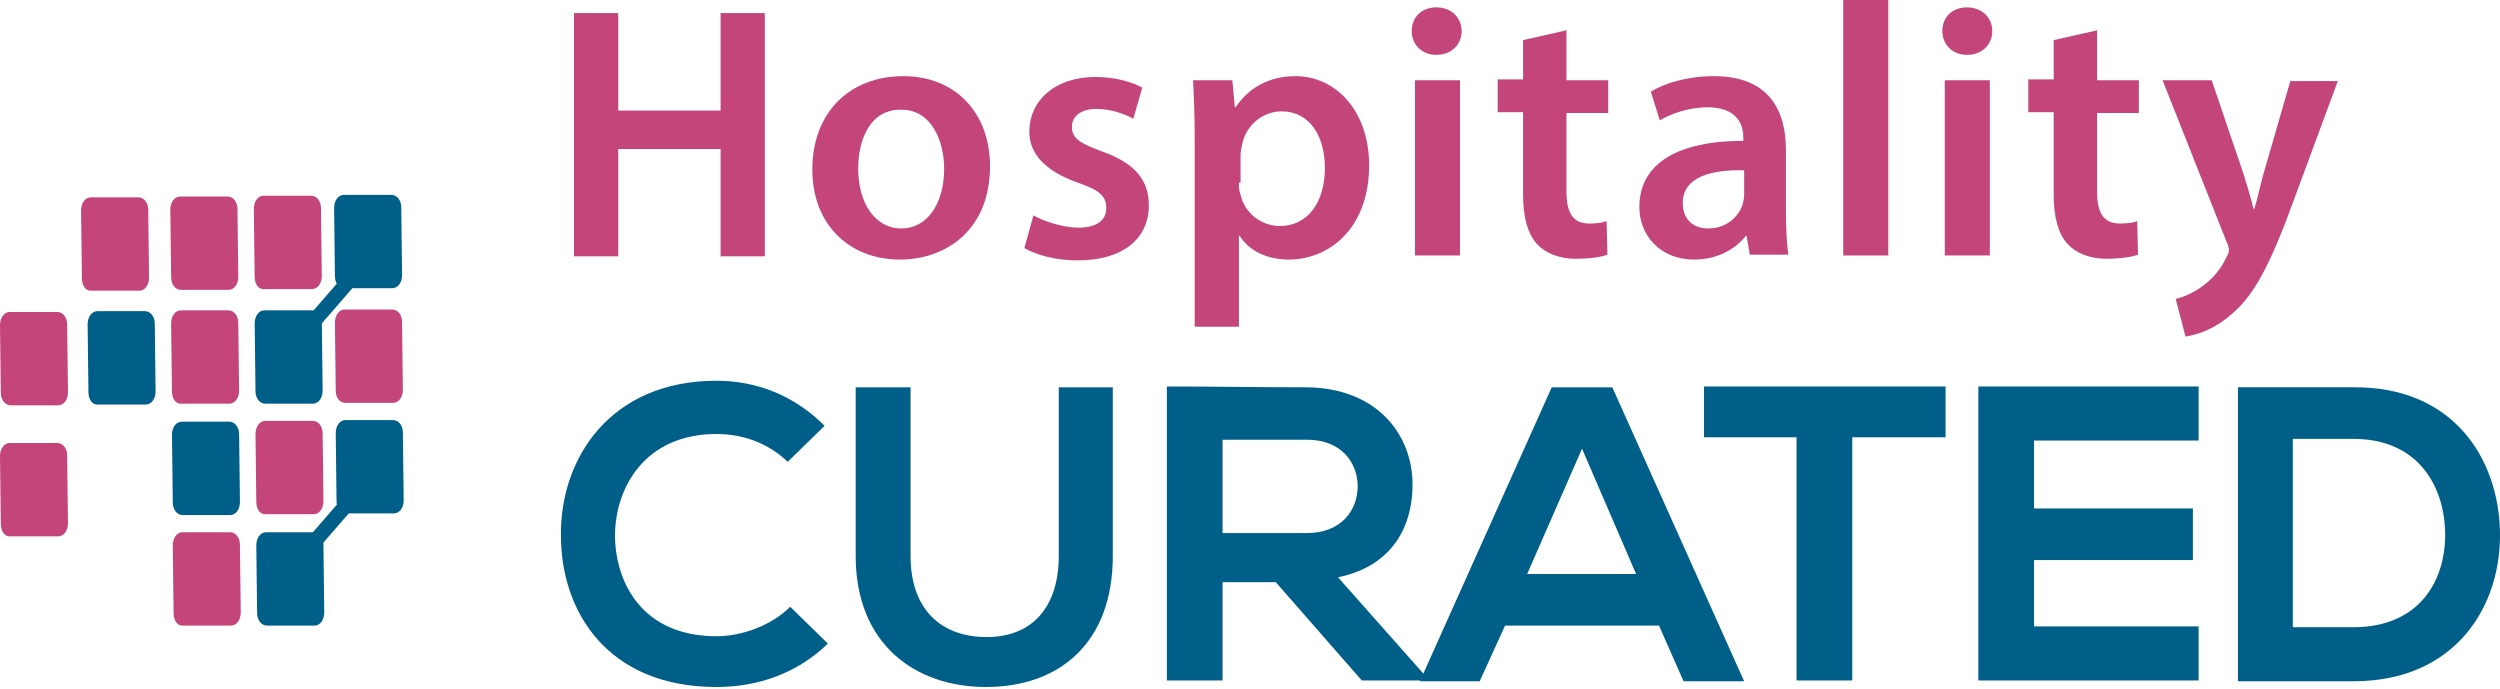 <svg width="127" height="35" viewBox="0 0 127 35" fill="none" xmlns="http://www.w3.org/2000/svg">
<path d="M42.056 32.695C40.516 34.193 38.52 34.9 36.398 34.9C30.866 34.9 28.495 31.073 28.495 27.204C28.453 23.294 30.991 19.342 36.398 19.342C38.437 19.342 40.35 20.091 41.889 21.63L40.017 23.46C39.019 22.504 37.729 22.046 36.398 22.046C32.779 22.046 31.24 24.75 31.24 27.246C31.282 29.7 32.696 32.321 36.398 32.321C37.688 32.321 39.185 31.78 40.142 30.823L42.056 32.695Z" fill="#005F89"/>
<path d="M56.53 19.675V28.244C56.53 32.653 53.827 34.899 50.083 34.899C46.505 34.899 43.469 32.736 43.469 28.244V19.675H46.256V28.244C46.256 30.948 47.795 32.362 50.124 32.362C52.454 32.362 53.785 30.823 53.785 28.244V19.675H56.53Z" fill="#005F89"/>
<path d="M72.505 34.567H69.178L64.81 29.575H62.106V34.567H59.277V19.633C61.648 19.633 64.019 19.675 66.391 19.675C69.926 19.716 71.757 22.046 71.757 24.625C71.757 26.663 70.8 28.743 67.971 29.326L72.505 34.442V34.567ZM62.106 22.295V27.079H66.391C68.179 27.079 68.97 25.873 68.97 24.708C68.97 23.543 68.179 22.337 66.391 22.337H62.106V22.295Z" fill="#005F89"/>
<path d="M84.277 31.779H76.457L75.168 34.608H72.131L78.828 19.675H81.906L88.603 34.608H85.525L84.277 31.779ZM80.367 22.794L77.58 29.159H83.113L80.367 22.794Z" fill="#005F89"/>
<path d="M91.307 22.212H86.564V19.633C90.891 19.633 94.51 19.633 98.836 19.633V22.212H94.094V34.567H91.265V22.212H91.307Z" fill="#005F89"/>
<path d="M111.69 34.567H100.5C100.5 29.617 100.5 24.625 100.5 19.633H111.69V22.379H103.329V25.831H111.399V28.452H103.329V31.821H111.69V34.567Z" fill="#005F89"/>
<path d="M126.999 26.996C127.082 30.781 124.752 34.608 119.553 34.608C117.722 34.608 115.518 34.608 113.688 34.608V19.674C115.518 19.674 117.722 19.674 119.553 19.674C124.628 19.633 126.916 23.294 126.999 26.996ZM116.475 31.863H119.553C122.964 31.863 124.295 29.408 124.212 26.954C124.128 24.625 122.797 22.295 119.553 22.295H116.475V31.863Z" fill="#005F89"/>
<path fill-rule="evenodd" clip-rule="evenodd" d="M0.042 19.966L0 16.514C0 16.139 0.208 15.848 0.499 15.848H2.912C3.203 15.848 3.411 16.139 3.411 16.472L3.453 19.925C3.453 20.299 3.245 20.59 2.953 20.59H0.541C0.25 20.59 0.042 20.299 0.042 19.966Z" fill="#C3457A"/>
<path fill-rule="evenodd" clip-rule="evenodd" d="M0.042 26.622L0 23.169C0 22.795 0.208 22.504 0.499 22.504H2.912C3.203 22.504 3.411 22.795 3.411 23.128L3.453 26.58C3.453 26.955 3.245 27.246 2.953 27.246H0.541C0.25 27.287 0.042 26.996 0.042 26.622Z" fill="#C3457A"/>
<path fill-rule="evenodd" clip-rule="evenodd" d="M4.493 19.925L4.451 16.472C4.451 16.098 4.659 15.807 4.95 15.807H7.363C7.654 15.807 7.862 16.098 7.862 16.431L7.904 19.883C7.904 20.258 7.696 20.549 7.405 20.549H4.992C4.701 20.59 4.493 20.299 4.493 19.925Z" fill="#005F89"/>
<path fill-rule="evenodd" clip-rule="evenodd" d="M8.819 31.156L8.777 27.703C8.777 27.329 8.985 27.038 9.277 27.038H11.689C11.98 27.038 12.188 27.329 12.188 27.662L12.23 31.114C12.23 31.489 12.022 31.78 11.731 31.78H9.318C9.027 31.822 8.819 31.53 8.819 31.156Z" fill="#C3457A"/>
<path fill-rule="evenodd" clip-rule="evenodd" d="M8.778 25.541L8.736 22.088C8.736 21.713 8.944 21.422 9.236 21.422H11.648C11.939 21.422 12.147 21.713 12.147 22.046L12.189 25.499C12.189 25.873 11.981 26.165 11.69 26.165H9.277C8.986 26.165 8.778 25.873 8.778 25.541Z" fill="#005F89"/>
<path fill-rule="evenodd" clip-rule="evenodd" d="M8.735 19.883L8.693 16.431C8.693 16.056 8.901 15.765 9.193 15.765H11.605C11.896 15.765 12.104 16.056 12.104 16.389L12.146 19.842C12.146 20.216 11.938 20.507 11.647 20.507H9.234C8.943 20.549 8.735 20.258 8.735 19.883Z" fill="#C3457A"/>
<path fill-rule="evenodd" clip-rule="evenodd" d="M13.061 31.156L13.02 27.703C13.02 27.329 13.227 27.038 13.519 27.038H15.931C16.223 27.038 16.43 27.329 16.43 27.662L16.472 31.114C16.472 31.489 16.264 31.78 15.973 31.78H13.56C13.269 31.78 13.061 31.489 13.061 31.156Z" fill="#005F89"/>
<path fill-rule="evenodd" clip-rule="evenodd" d="M13.02 25.499L12.979 22.046C12.979 21.672 13.187 21.381 13.478 21.381H15.89C16.181 21.381 16.39 21.672 16.39 22.005L16.431 25.457C16.431 25.832 16.223 26.123 15.932 26.123H13.519C13.228 26.165 13.02 25.873 13.02 25.499Z" fill="#C3457A"/>
<path fill-rule="evenodd" clip-rule="evenodd" d="M12.979 19.883L12.938 16.431C12.938 16.056 13.146 15.765 13.437 15.765H15.849C16.14 15.765 16.349 16.056 16.349 16.389L16.39 19.842C16.39 20.216 16.182 20.507 15.891 20.507H13.478C13.187 20.507 12.979 20.216 12.979 19.883Z" fill="#005F89"/>
<path fill-rule="evenodd" clip-rule="evenodd" d="M4.161 14.143L4.119 10.69C4.119 10.316 4.327 10.024 4.618 10.024H7.031C7.322 10.024 7.53 10.316 7.53 10.648L7.572 14.101C7.572 14.475 7.364 14.767 7.073 14.767H4.66C4.369 14.808 4.161 14.517 4.161 14.143Z" fill="#C3457A"/>
<path fill-rule="evenodd" clip-rule="evenodd" d="M8.694 14.101L8.652 10.649C8.652 10.274 8.86 9.983 9.152 9.983H11.564C11.855 9.983 12.063 10.274 12.063 10.607L12.105 14.059C12.105 14.434 11.897 14.725 11.606 14.725H9.193C8.902 14.725 8.694 14.434 8.694 14.101Z" fill="#C3457A"/>
<path fill-rule="evenodd" clip-rule="evenodd" d="M12.936 14.06L12.895 10.607C12.895 10.233 13.102 9.942 13.394 9.942H15.806C16.098 9.942 16.305 10.233 16.305 10.566L16.347 14.018C16.347 14.393 16.139 14.684 15.848 14.684H13.435C13.144 14.725 12.936 14.434 12.936 14.06Z" fill="#C3457A"/>
<path fill-rule="evenodd" clip-rule="evenodd" d="M17.096 25.457L17.055 22.005C17.055 21.63 17.263 21.339 17.554 21.339H19.966C20.258 21.339 20.466 21.63 20.466 21.963L20.507 25.416C20.507 25.79 20.299 26.081 20.008 26.081H17.596C17.304 26.123 17.096 25.832 17.096 25.457Z" fill="#005F89"/>
<path fill-rule="evenodd" clip-rule="evenodd" d="M17.055 19.842L17.014 16.389C17.014 16.015 17.222 15.723 17.513 15.723H19.925C20.217 15.723 20.425 16.015 20.425 16.347L20.466 19.8C20.466 20.174 20.258 20.465 19.967 20.465H17.554C17.263 20.465 17.055 20.216 17.055 19.842Z" fill="#C3457A"/>
<path fill-rule="evenodd" clip-rule="evenodd" d="M17.014 14.018L16.973 10.565C16.973 10.191 17.181 9.9 17.472 9.9H19.884C20.176 9.9 20.384 10.191 20.384 10.524L20.425 13.976C20.425 14.351 20.217 14.642 19.926 14.642H17.513C17.222 14.683 17.014 14.392 17.014 14.018Z" fill="#005F89"/>
<path d="M19.098 23.345L14.246 28.939L14.812 29.429L19.664 23.836L19.098 23.345Z" fill="#005F89"/>
<path d="M18.582 12.712L13.729 18.304L14.294 18.795L19.148 13.203L18.582 12.712Z" fill="#005F89"/>
<path d="M31.406 0.665V5.616H36.606V0.665H38.852V13.02H36.606V7.571H31.406V13.02H29.16V0.665H31.406Z" fill="#C3457A"/>
<path d="M50.292 8.444C50.292 11.73 48.005 13.186 45.717 13.186C43.179 13.186 41.266 11.439 41.266 8.611C41.266 5.699 43.179 3.869 45.883 3.869C48.545 3.869 50.292 5.74 50.292 8.444ZM43.595 8.569C43.595 10.275 44.427 11.606 45.8 11.606C47.089 11.606 47.963 10.358 47.963 8.569C47.963 7.196 47.339 5.574 45.8 5.574C44.219 5.532 43.595 7.072 43.595 8.569Z" fill="#C3457A"/>
<path d="M52.497 10.94C52.996 11.232 53.994 11.564 54.785 11.564C55.783 11.564 56.199 11.148 56.199 10.566C56.199 9.942 55.825 9.651 54.743 9.276C52.996 8.652 52.289 7.737 52.289 6.697C52.289 5.117 53.578 3.91 55.658 3.91C56.656 3.91 57.488 4.16 58.029 4.451L57.572 6.032C57.197 5.824 56.49 5.533 55.7 5.533C54.909 5.533 54.452 5.907 54.452 6.448C54.452 7.03 54.868 7.28 55.991 7.696C57.613 8.278 58.362 9.11 58.362 10.441C58.362 12.063 57.114 13.228 54.743 13.228C53.661 13.228 52.705 12.979 52.039 12.604L52.497 10.94Z" fill="#C3457A"/>
<path d="M60.691 7.03C60.691 5.865 60.649 4.908 60.607 4.077H62.604L62.729 5.449H62.77C63.436 4.451 64.476 3.869 65.807 3.869C67.845 3.869 69.551 5.616 69.551 8.403C69.551 11.606 67.513 13.186 65.474 13.186C64.351 13.186 63.436 12.729 62.978 11.98H62.937V16.598H60.691V7.03ZM62.937 9.276C62.937 9.484 62.937 9.692 63.02 9.9C63.228 10.815 64.06 11.481 65.017 11.481C66.431 11.481 67.305 10.275 67.305 8.528C67.305 6.947 66.556 5.657 65.1 5.657C64.185 5.657 63.311 6.323 63.103 7.321C63.062 7.488 63.02 7.696 63.02 7.904V9.276H62.937Z" fill="#C3457A"/>
<path d="M74.252 1.581C74.252 2.246 73.753 2.787 72.963 2.787C72.214 2.787 71.715 2.246 71.715 1.581C71.715 0.874 72.214 0.375 72.963 0.375C73.753 0.375 74.252 0.915 74.252 1.581ZM71.881 12.979V4.077H74.169V12.979H71.881Z" fill="#C3457A"/>
<path d="M79.576 1.539V4.077H81.698V5.741H79.576V9.692C79.576 10.774 79.867 11.356 80.741 11.356C81.115 11.356 81.406 11.315 81.615 11.232L81.656 12.937C81.323 13.062 80.741 13.145 80.034 13.145C79.202 13.145 78.495 12.854 78.079 12.396C77.621 11.897 77.372 11.065 77.372 9.9V5.699H76.082V4.035H77.372V2.038L79.576 1.539Z" fill="#C3457A"/>
<path d="M88.895 12.978L88.729 11.98H88.687C88.146 12.687 87.189 13.186 86.066 13.186C84.278 13.186 83.279 11.897 83.279 10.524C83.279 8.278 85.276 7.155 88.562 7.155V6.988C88.562 6.406 88.313 5.449 86.732 5.449C85.858 5.449 84.943 5.74 84.319 6.115L83.862 4.659C84.527 4.243 85.692 3.869 87.065 3.869C89.935 3.869 90.725 5.699 90.725 7.612V10.815C90.725 11.606 90.767 12.396 90.85 12.937H88.895V12.978ZM88.604 8.652C87.023 8.611 85.484 8.943 85.484 10.316C85.484 11.19 86.066 11.606 86.773 11.606C87.689 11.606 88.313 11.023 88.521 10.399C88.562 10.233 88.604 10.067 88.604 9.9V8.652Z" fill="#C3457A"/>
<path d="M93.637 0H95.925V12.979H93.637V0Z" fill="#C3457A"/>
<path d="M101.207 1.581C101.207 2.246 100.708 2.787 99.918 2.787C99.169 2.787 98.67 2.246 98.67 1.581C98.67 0.874 99.169 0.375 99.918 0.375C100.708 0.375 101.207 0.915 101.207 1.581ZM98.795 12.979V4.077H101.083V12.979H98.795Z" fill="#C3457A"/>
<path d="M106.531 1.539V4.077H108.653V5.741H106.531V9.692C106.531 10.774 106.823 11.356 107.696 11.356C108.07 11.356 108.362 11.315 108.57 11.232L108.611 12.937C108.278 13.062 107.696 13.145 106.989 13.145C106.157 13.145 105.45 12.854 105.034 12.396C104.576 11.897 104.327 11.065 104.327 9.9V5.699H103.037V4.035H104.327V2.038L106.531 1.539Z" fill="#C3457A"/>
<path d="M112.355 4.077L113.978 8.86C114.144 9.401 114.352 10.067 114.477 10.607H114.518C114.685 10.108 114.81 9.443 114.976 8.86L116.349 4.118H118.761L116.515 10.191C115.309 13.519 114.477 15.017 113.395 15.932C112.522 16.722 111.606 17.013 111.024 17.097L110.525 15.183C110.899 15.1 111.399 14.892 111.856 14.559C112.272 14.268 112.771 13.769 113.062 13.145C113.146 12.979 113.229 12.854 113.229 12.729C113.229 12.646 113.229 12.521 113.104 12.271L109.859 4.077H112.355Z" fill="#C3457A"/>
</svg>
